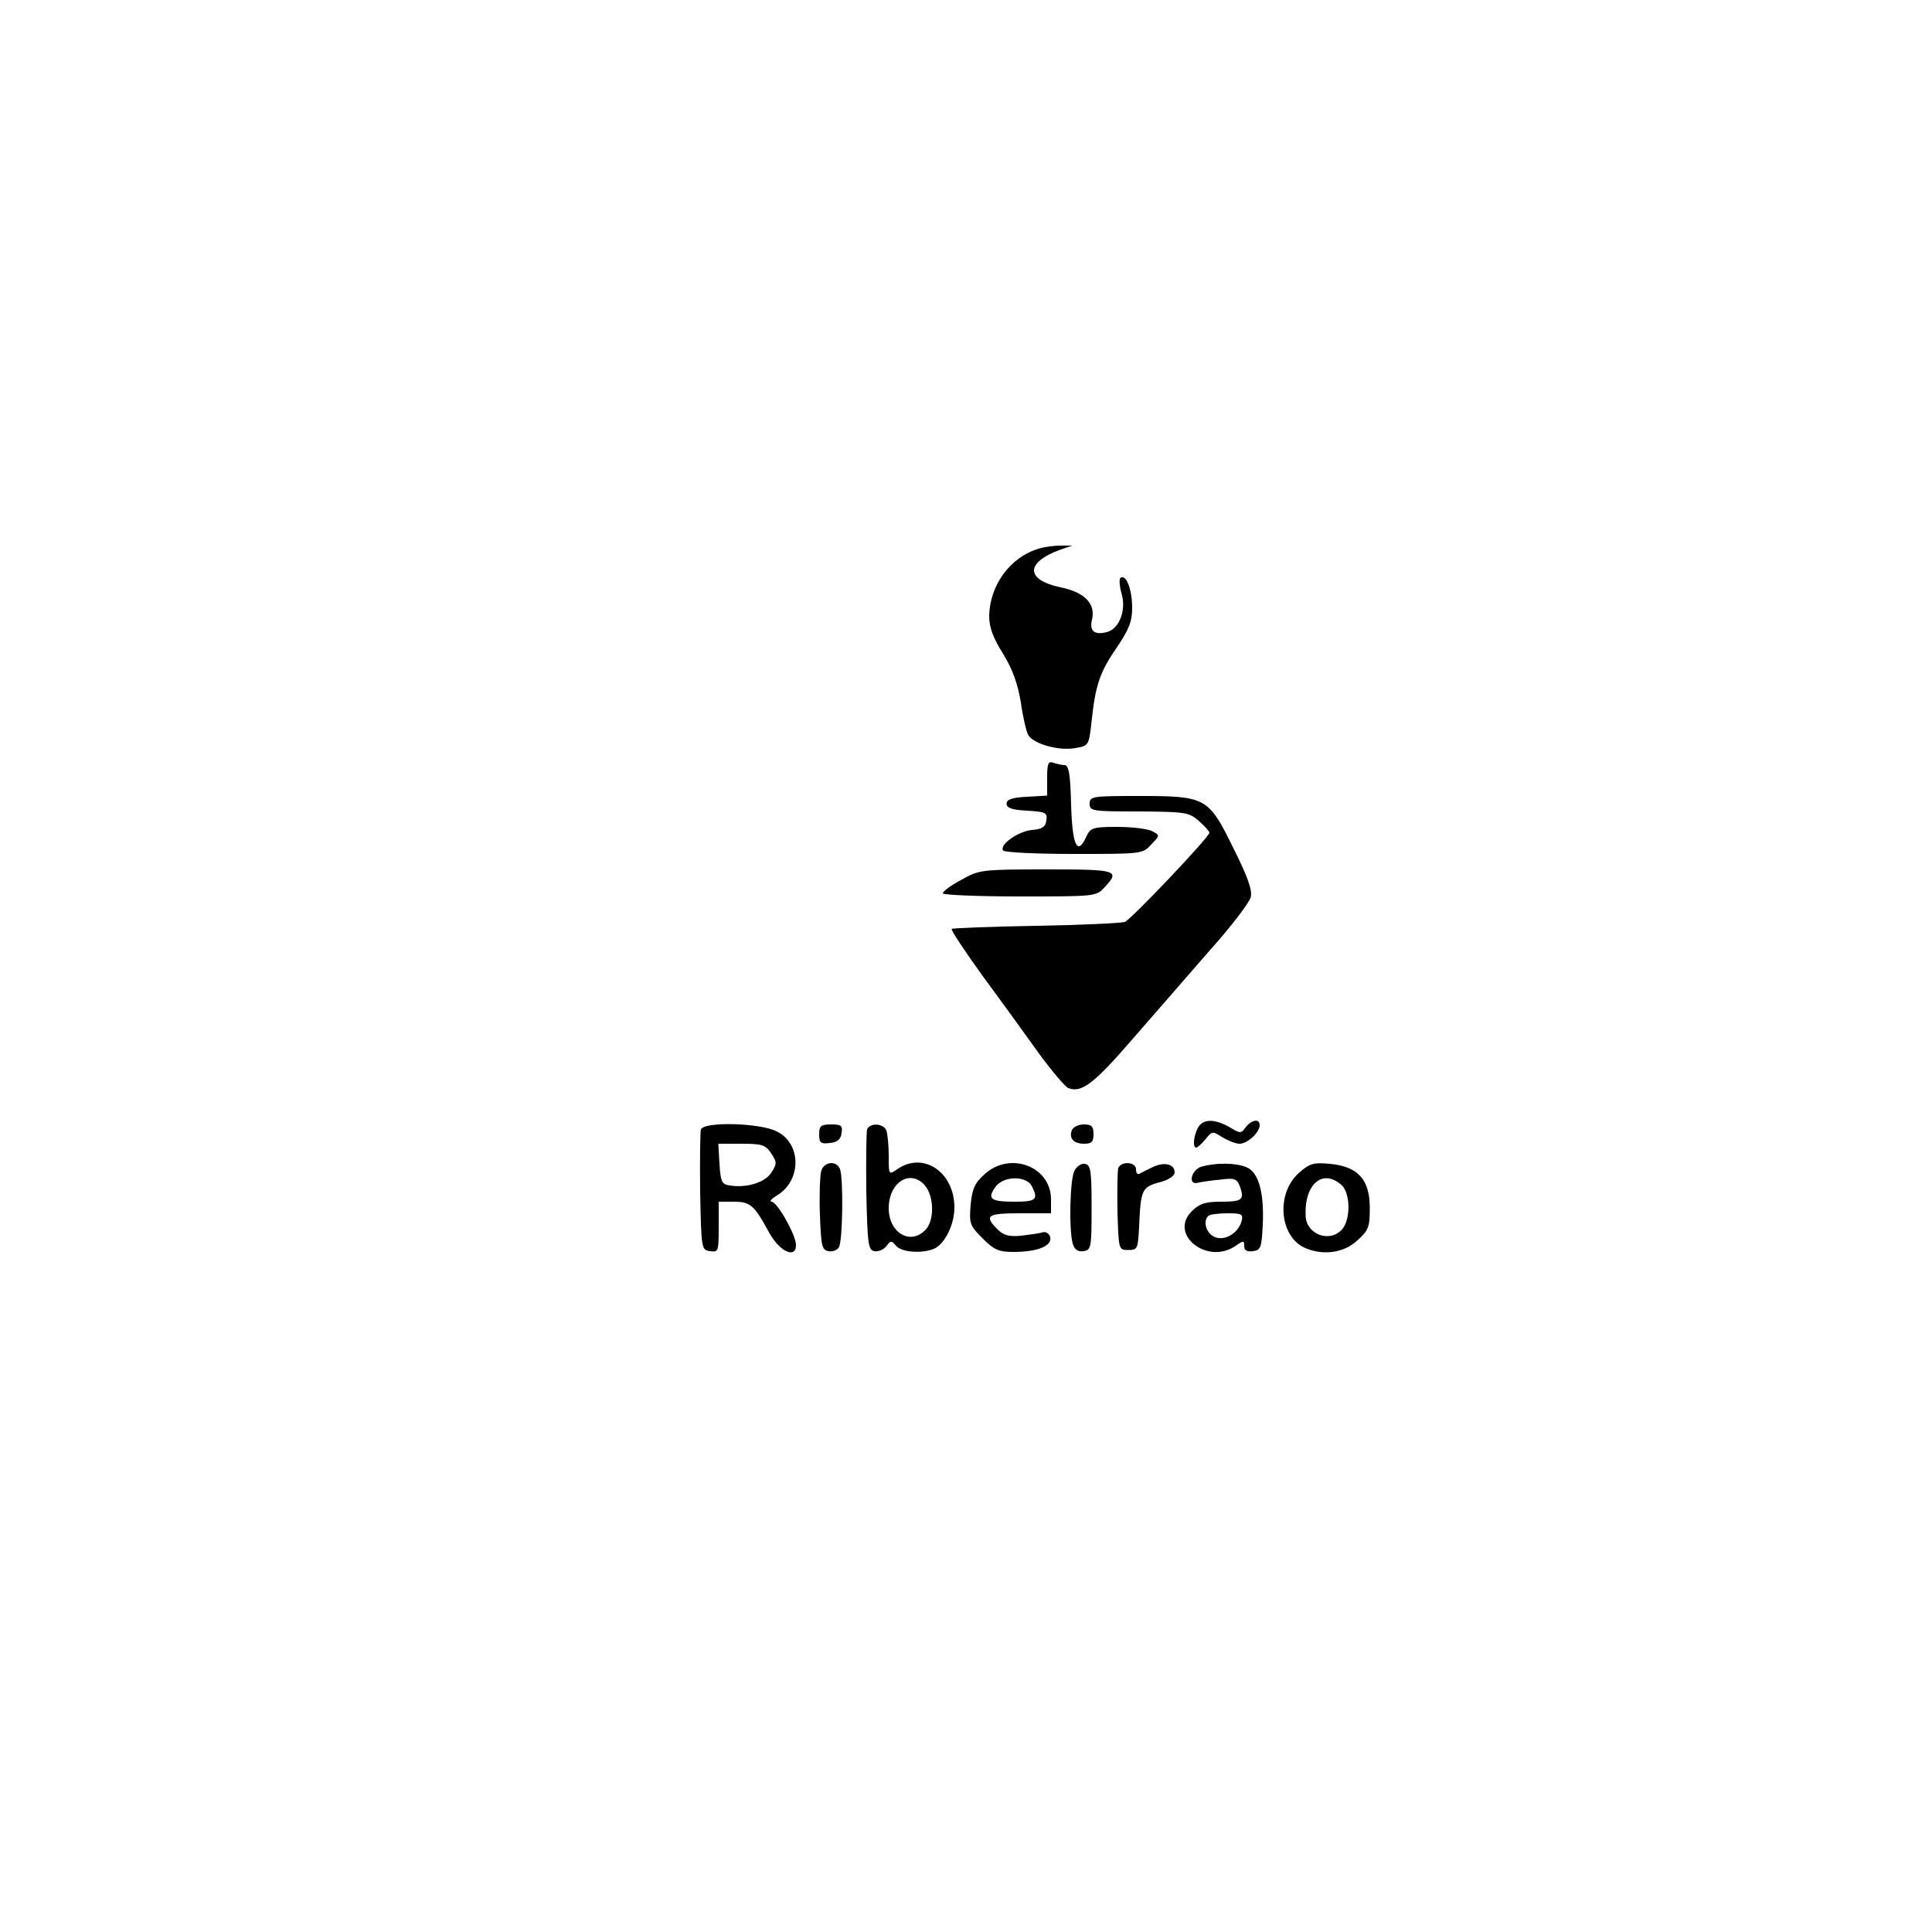 <?xml version="1.0" standalone="no"?>
<!DOCTYPE svg PUBLIC "-//W3C//DTD SVG 20010904//EN"
 "http://www.w3.org/TR/2001/REC-SVG-20010904/DTD/svg10.dtd">
<svg version="1.0" xmlns="http://www.w3.org/2000/svg"
 width="500pt" height="500pt" viewBox="0 0 500 500"
 preserveAspectRatio="xMidYMid meet">

<g transform="translate(0,500) scale(0.1,-0.1)"
fill="#000000" stroke="none">
<path d="M2688 3580 c-74 -22 -127 -95 -128 -175 0 -28 10 -56 36 -97 25 -41
38 -78 46 -126 5 -37 14 -75 19 -84 13 -23 79 -42 122 -34 35 6 35 7 42 69 10
94 21 127 65 191 32 47 40 68 40 103 0 47 -15 87 -30 78 -4 -3 -3 -20 2 -39
14 -44 -5 -94 -38 -102 -32 -8 -45 3 -38 32 10 41 -18 71 -81 84 -91 19 -92
64 -2 97 l32 11 -30 0 c-16 0 -42 -3 -57 -8z"/>
<path d="M2710 2987 l0 -46 -52 -3 c-39 -2 -53 -7 -53 -18 0 -11 14 -16 53
-18 48 -3 53 -5 50 -25 -2 -17 -11 -23 -38 -25 -36 -4 -84 -38 -74 -53 3 -5
85 -9 183 -9 175 0 178 0 200 24 23 24 23 24 3 35 -12 6 -52 11 -90 11 -64 0
-70 -2 -81 -26 -23 -50 -36 -22 -39 84 -2 79 -6 102 -17 102 -7 0 -20 3 -29 6
-13 5 -16 -2 -16 -39z"/>
<path d="M2820 2920 c0 -19 7 -20 128 -20 120 -1 129 -2 155 -25 15 -13 27
-27 27 -30 0 -11 -201 -223 -219 -231 -9 -3 -112 -8 -230 -10 -118 -2 -216 -6
-218 -8 -3 -2 34 -58 81 -123 48 -65 113 -155 146 -201 33 -45 67 -85 75 -88
34 -13 66 11 167 128 59 68 150 172 202 232 53 59 99 120 103 134 4 19 -7 51
-46 129 -64 130 -70 133 -246 133 -118 0 -125 -1 -125 -20z"/>
<path d="M2488 2723 c-27 -14 -48 -30 -48 -35 0 -4 89 -8 198 -8 195 0 199 0
220 23 42 45 34 47 -150 47 -168 0 -174 -1 -220 -27z"/>
<path d="M3100 2081 c-11 -21 -14 -51 -4 -51 3 0 14 10 24 22 17 21 18 21 43
5 15 -9 35 -17 45 -17 20 0 52 29 52 48 0 18 -21 14 -36 -5 -12 -17 -14 -17
-42 0 -39 22 -69 22 -82 -2z"/>
<path d="M1814 2077 c-2 -7 -3 -80 -2 -162 3 -147 3 -150 26 -153 21 -3 22 0
22 62 l0 66 39 0 c43 0 53 -9 91 -79 27 -50 70 -70 70 -33 0 26 -49 112 -63
112 -7 0 0 8 15 17 63 39 62 134 -2 165 -43 22 -188 26 -196 5z m182 -62 c15
-23 15 -27 0 -50 -16 -25 -63 -40 -107 -33 -21 3 -24 9 -27 56 l-3 52 60 0
c54 0 62 -3 77 -25z"/>
<path d="M2120 2064 c0 -22 4 -25 28 -22 19 2 28 9 30 26 3 19 -1 22 -27 22
-27 0 -31 -4 -31 -26z"/>
<path d="M2244 2077 c-2 -7 -3 -80 -2 -162 3 -136 5 -150 21 -153 10 -2 24 4
31 13 11 15 13 15 25 1 15 -18 72 -21 102 -6 26 15 49 62 49 105 0 92 -81 146
-148 99 -22 -15 -22 -15 -22 35 0 27 -3 56 -6 65 -7 19 -43 21 -50 3z m149
-144 c25 -29 26 -93 1 -117 -39 -39 -94 -6 -94 57 0 67 55 102 93 60z"/>
<path d="M2774 2075 c-8 -21 4 -35 32 -35 19 0 24 5 24 25 0 20 -5 25 -25 25
-14 0 -28 -7 -31 -15z"/>
<path d="M2125 1968 c-3 -13 -5 -63 -3 -113 3 -79 5 -90 22 -93 10 -2 22 2 27
10 10 15 12 178 3 202 -9 24 -43 20 -49 -6z"/>
<path d="M2549 1962 c-26 -23 -33 -38 -37 -80 -4 -49 -2 -54 31 -87 30 -30 42
-35 80 -35 61 0 100 15 95 38 -2 9 -11 15 -19 13 -8 -3 -33 -6 -56 -9 -32 -3
-46 1 -62 17 -35 35 -26 41 59 41 l80 0 0 36 c0 85 -105 125 -171 66z m121
-31 c18 -35 12 -41 -44 -41 -62 0 -72 7 -50 38 20 29 79 30 94 3z"/>
<path d="M2781 1971 c-12 -21 -15 -151 -5 -189 5 -16 13 -22 28 -20 20 3 21 9
21 113 0 95 -2 110 -17 113 -9 2 -21 -6 -27 -17z"/>
<path d="M2894 1977 c-2 -7 -3 -58 -2 -113 3 -98 3 -99 28 -99 24 0 25 3 28
60 4 95 7 103 52 115 24 6 40 17 40 26 0 22 -28 28 -58 13 -15 -7 -30 -15 -34
-17 -5 -2 -8 3 -8 12 0 19 -38 22 -46 3z"/>
<path d="M3110 1981 c-27 -8 -37 -49 -10 -42 8 2 34 6 57 8 38 5 44 3 52 -18
12 -34 6 -39 -50 -39 -40 0 -55 -5 -75 -25 -60 -60 41 -140 114 -89 20 14 22
14 22 -1 0 -11 7 -15 23 -13 20 3 22 9 25 68 4 85 -11 138 -44 150 -28 11 -77
11 -114 1z m103 -142 c-9 -32 -47 -53 -72 -39 -20 10 -28 40 -14 53 3 4 25 7
49 7 38 0 42 -2 37 -21z"/>
<path d="M3361 1964 c-59 -53 -50 -163 15 -193 47 -21 101 -14 136 18 30 27
33 35 33 85 0 73 -30 107 -103 114 -43 4 -53 1 -81 -24z m111 -31 c23 -21 24
-89 1 -115 -32 -35 -92 -13 -94 35 -4 82 44 124 93 80z"/>
</g>
</svg>
